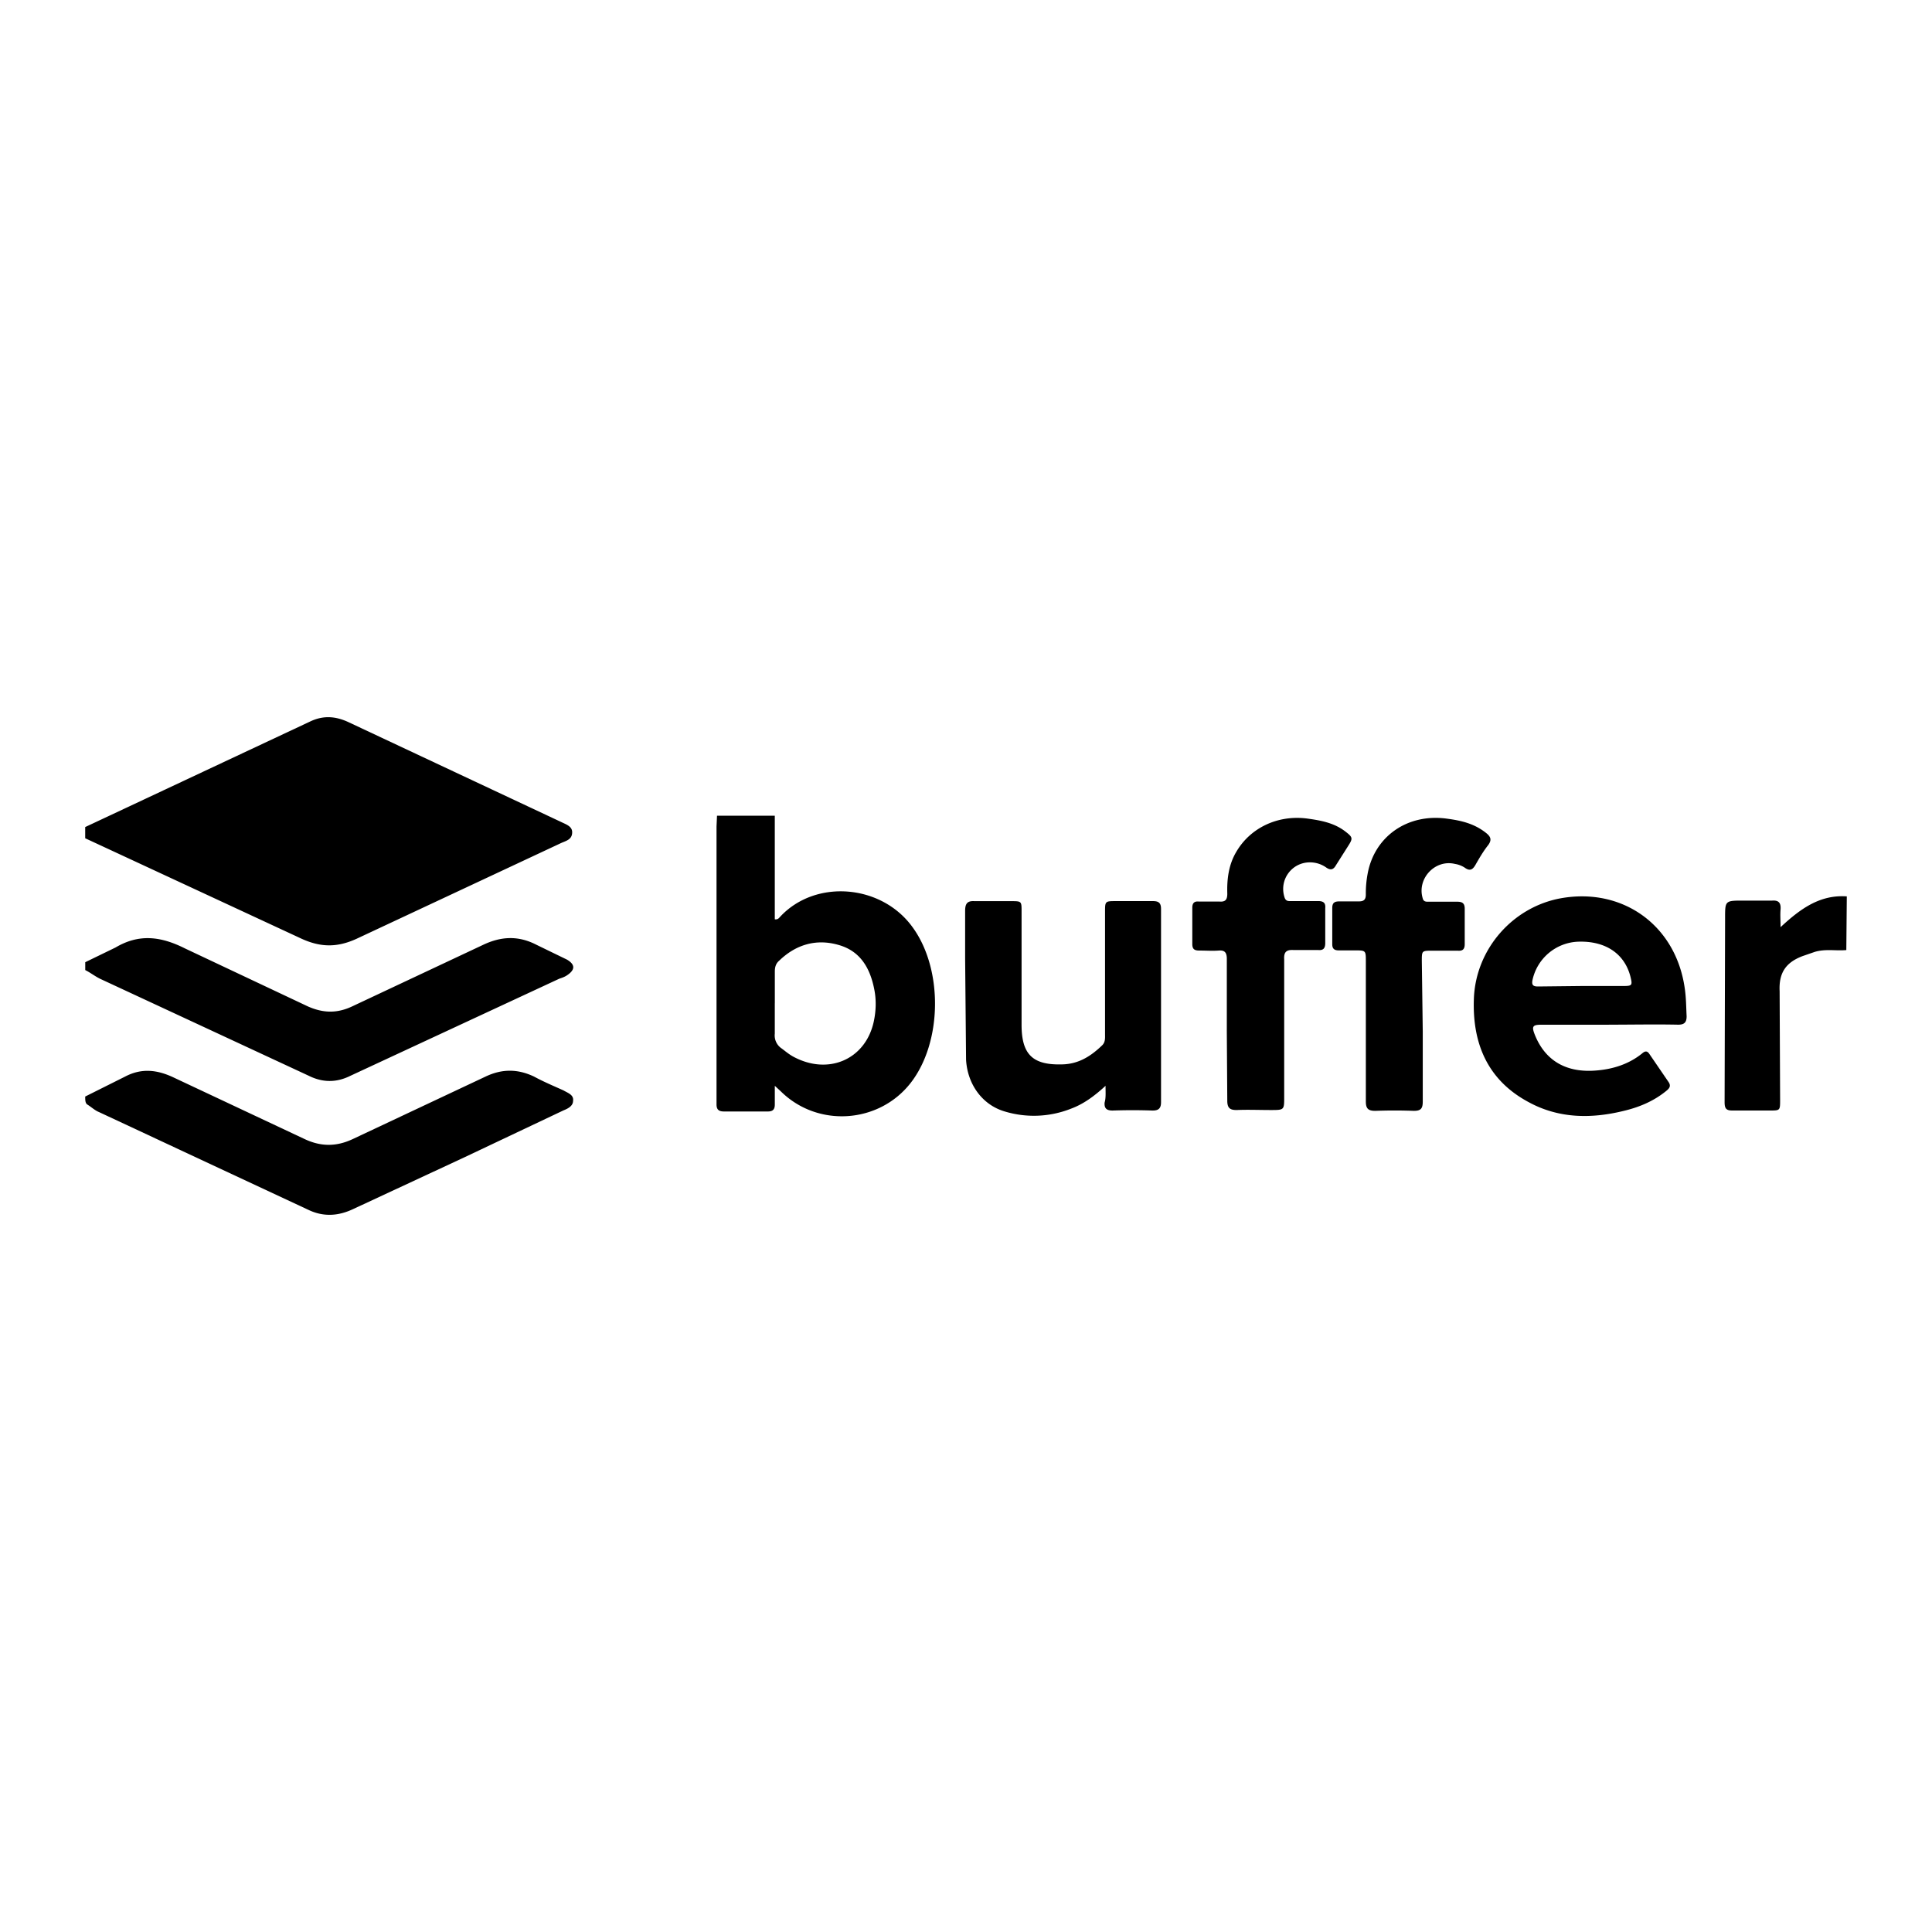 <svg xmlns="http://www.w3.org/2000/svg" viewBox="0 0 120 60" height="1em" width="1em">
  <path d="M5.292 21.37l13.993-6.566c.807-.377 1.56-.323 2.368.054l13.186 6.19c.323.16.7.27.7.646 0 .485-.43.538-.753.7l-12.648 5.92c-1.184.538-2.2.538-3.39 0L5.292 22.066v-.7zm0 16.738l2.476-1.238c1.023-.538 1.99-.43 3.014.054l8.127 3.82c1.023.485 1.99.485 3.014 0l8.235-3.875c1.023-.485 1.99-.485 3.014 0 .592.323 1.238.592 1.83.86.27.16.646.27.592.646 0 .323-.323.485-.592.592l-6.136 2.906-6.943 3.23c-.915.43-1.83.485-2.745.054L6.153 39.075c-.27-.108-.485-.323-.753-.485-.108-.108-.108-.27-.108-.485zm0-8.342l1.884-.915c1.453-.86 2.8-.7 4.306.054l7.643 3.606c.97.43 1.83.43 2.745 0l8.127-3.82c1.13-.538 2.2-.592 3.34 0l1.884.915c.538.323.485.646 0 .97-.16.108-.323.16-.485.215l-12.97 6.028c-.86.43-1.722.43-2.586 0l-12.97-6.028c-.323-.16-.592-.377-.915-.538v-.485zm42.832-9.1v6.433c.203.03.26-.087.348-.174 2.202-2.347 6.316-2 8.23.695 1.883 2.608 1.825 7.13-.145 9.65s-5.766 2.78-8.055.52l-.377-.348v1.16c0 .3-.116.434-.434.434h-2.723c-.32 0-.463-.116-.463-.434v-17.27l.03-.666h3.6zm0 11.65V34.2a.97.97 0 0 0 .434.927c.232.174.434.348.695.493 2.173 1.188 4.49.203 5.013-2.144.145-.666.174-1.362.03-2.057-.26-1.304-.87-2.347-2.202-2.724-1.39-.406-2.666-.03-3.708.985-.203.174-.26.406-.26.666v1.97zm66.555-3.305c-.666.058-1.304-.087-1.97.116l-.753.26c-.985.377-1.478.985-1.42 2.173l.03 6.75c0 .666 0 .666-.638.666h-2.347c-.377 0-.463-.145-.463-.52l.03-11.33c0-1.188-.03-1.188 1.13-1.188h1.796c.406-.03.55.145.52.55-.03.348 0 .666 0 1.1 1.217-1.13 2.434-2.028 4.114-1.912l-.03 3.332zM99.93 33.647h-4.172c-.55 0-.638.087-.434.608.666 1.68 2.028 2.405 3.883 2.23 1.014-.087 2-.406 2.81-1.072.174-.145.3-.145.434.058l1.188 1.738c.174.26.03.406-.145.55-.782.638-1.68 1.014-2.666 1.246-2.028.493-4.027.463-5.882-.55-2.55-1.362-3.506-3.65-3.4-6.433.116-3.07 2.405-5.68 5.39-6.227 3.854-.695 7.157 1.68 7.707 5.592.087.58.087 1.16.116 1.738 0 .377-.145.52-.52.52-1.45-.03-2.87 0-4.317 0zm-1.68-2.405h2.55c.58 0 .608-.03.463-.608-.377-1.42-1.565-2.202-3.245-2.144a3.02 3.02 0 0 0-2.837 2.405c-.058.32.087.377.348.377l2.724-.03zm-29.583 6.2c-.695.638-1.362 1.13-2.144 1.42a6.26 6.26 0 0 1-4.114.174c-1.39-.406-2.318-1.68-2.405-3.214l-.058-6.288V26.58c0-.434.116-.638.58-.608h2.26c.666 0 .666 0 .666.638v7.04c0 1.854.695 2.52 2.55 2.46 1.014-.03 1.768-.52 2.46-1.188.203-.203.174-.463.174-.695v-7.563c0-.695 0-.695.695-.695h2.29c.377 0 .493.145.493.493v11.996c0 .377-.145.52-.52.52a35.85 35.85 0 0 0-2.492 0c-.377 0-.52-.145-.493-.493.087-.3.058-.608.058-1.043zm19.703-3.4v4.375c0 .434-.116.58-.55.58a33.28 33.28 0 0 0-2.405 0c-.434 0-.58-.145-.58-.58v-8.692c0-.695 0-.695-.695-.695h-.985c-.26 0-.406-.087-.406-.377v-2.26c0-.32.145-.406.434-.406H84.4c.32 0 .434-.116.434-.434a6.6 6.6 0 0 1 .116-1.304c.434-2.318 2.492-3.738 4.926-3.4.87.116 1.68.3 2.405.87.3.232.406.434.145.782-.3.377-.55.81-.782 1.217-.174.3-.348.406-.666.174a1.56 1.56 0 0 0-.608-.232c-1.246-.3-2.376.927-2 2.144.058.232.26.203.406.203h1.738c.3 0 .463.087.463.434v2.202c0 .3-.116.434-.434.406h-1.565c-.666 0-.666 0-.666.638l.058 4.344zm-12.17-.087V29.56c0-.377-.116-.55-.493-.52-.406.03-.81 0-1.217 0-.3 0-.434-.087-.434-.406v-2.26c0-.3.145-.406.406-.377h1.275c.377.03.493-.116.493-.493-.03-.898.087-1.796.55-2.58.87-1.506 2.58-2.318 4.404-2.084.84.116 1.652.26 2.347.782.493.377.52.434.203.927l-.753 1.188c-.145.26-.32.348-.608.145s-.638-.32-1.014-.32c-1.13 0-1.94 1.1-1.565 2.202.087.232.26.203.406.203h1.68c.32 0 .463.116.434.434v2.173c0 .32-.116.463-.434.434h-1.536c-.463-.03-.608.145-.58.58v8.548c0 .81 0 .81-.84.81-.695 0-1.42-.03-2.115 0-.406 0-.58-.116-.58-.58l-.03-4.404z"/>
</svg>

